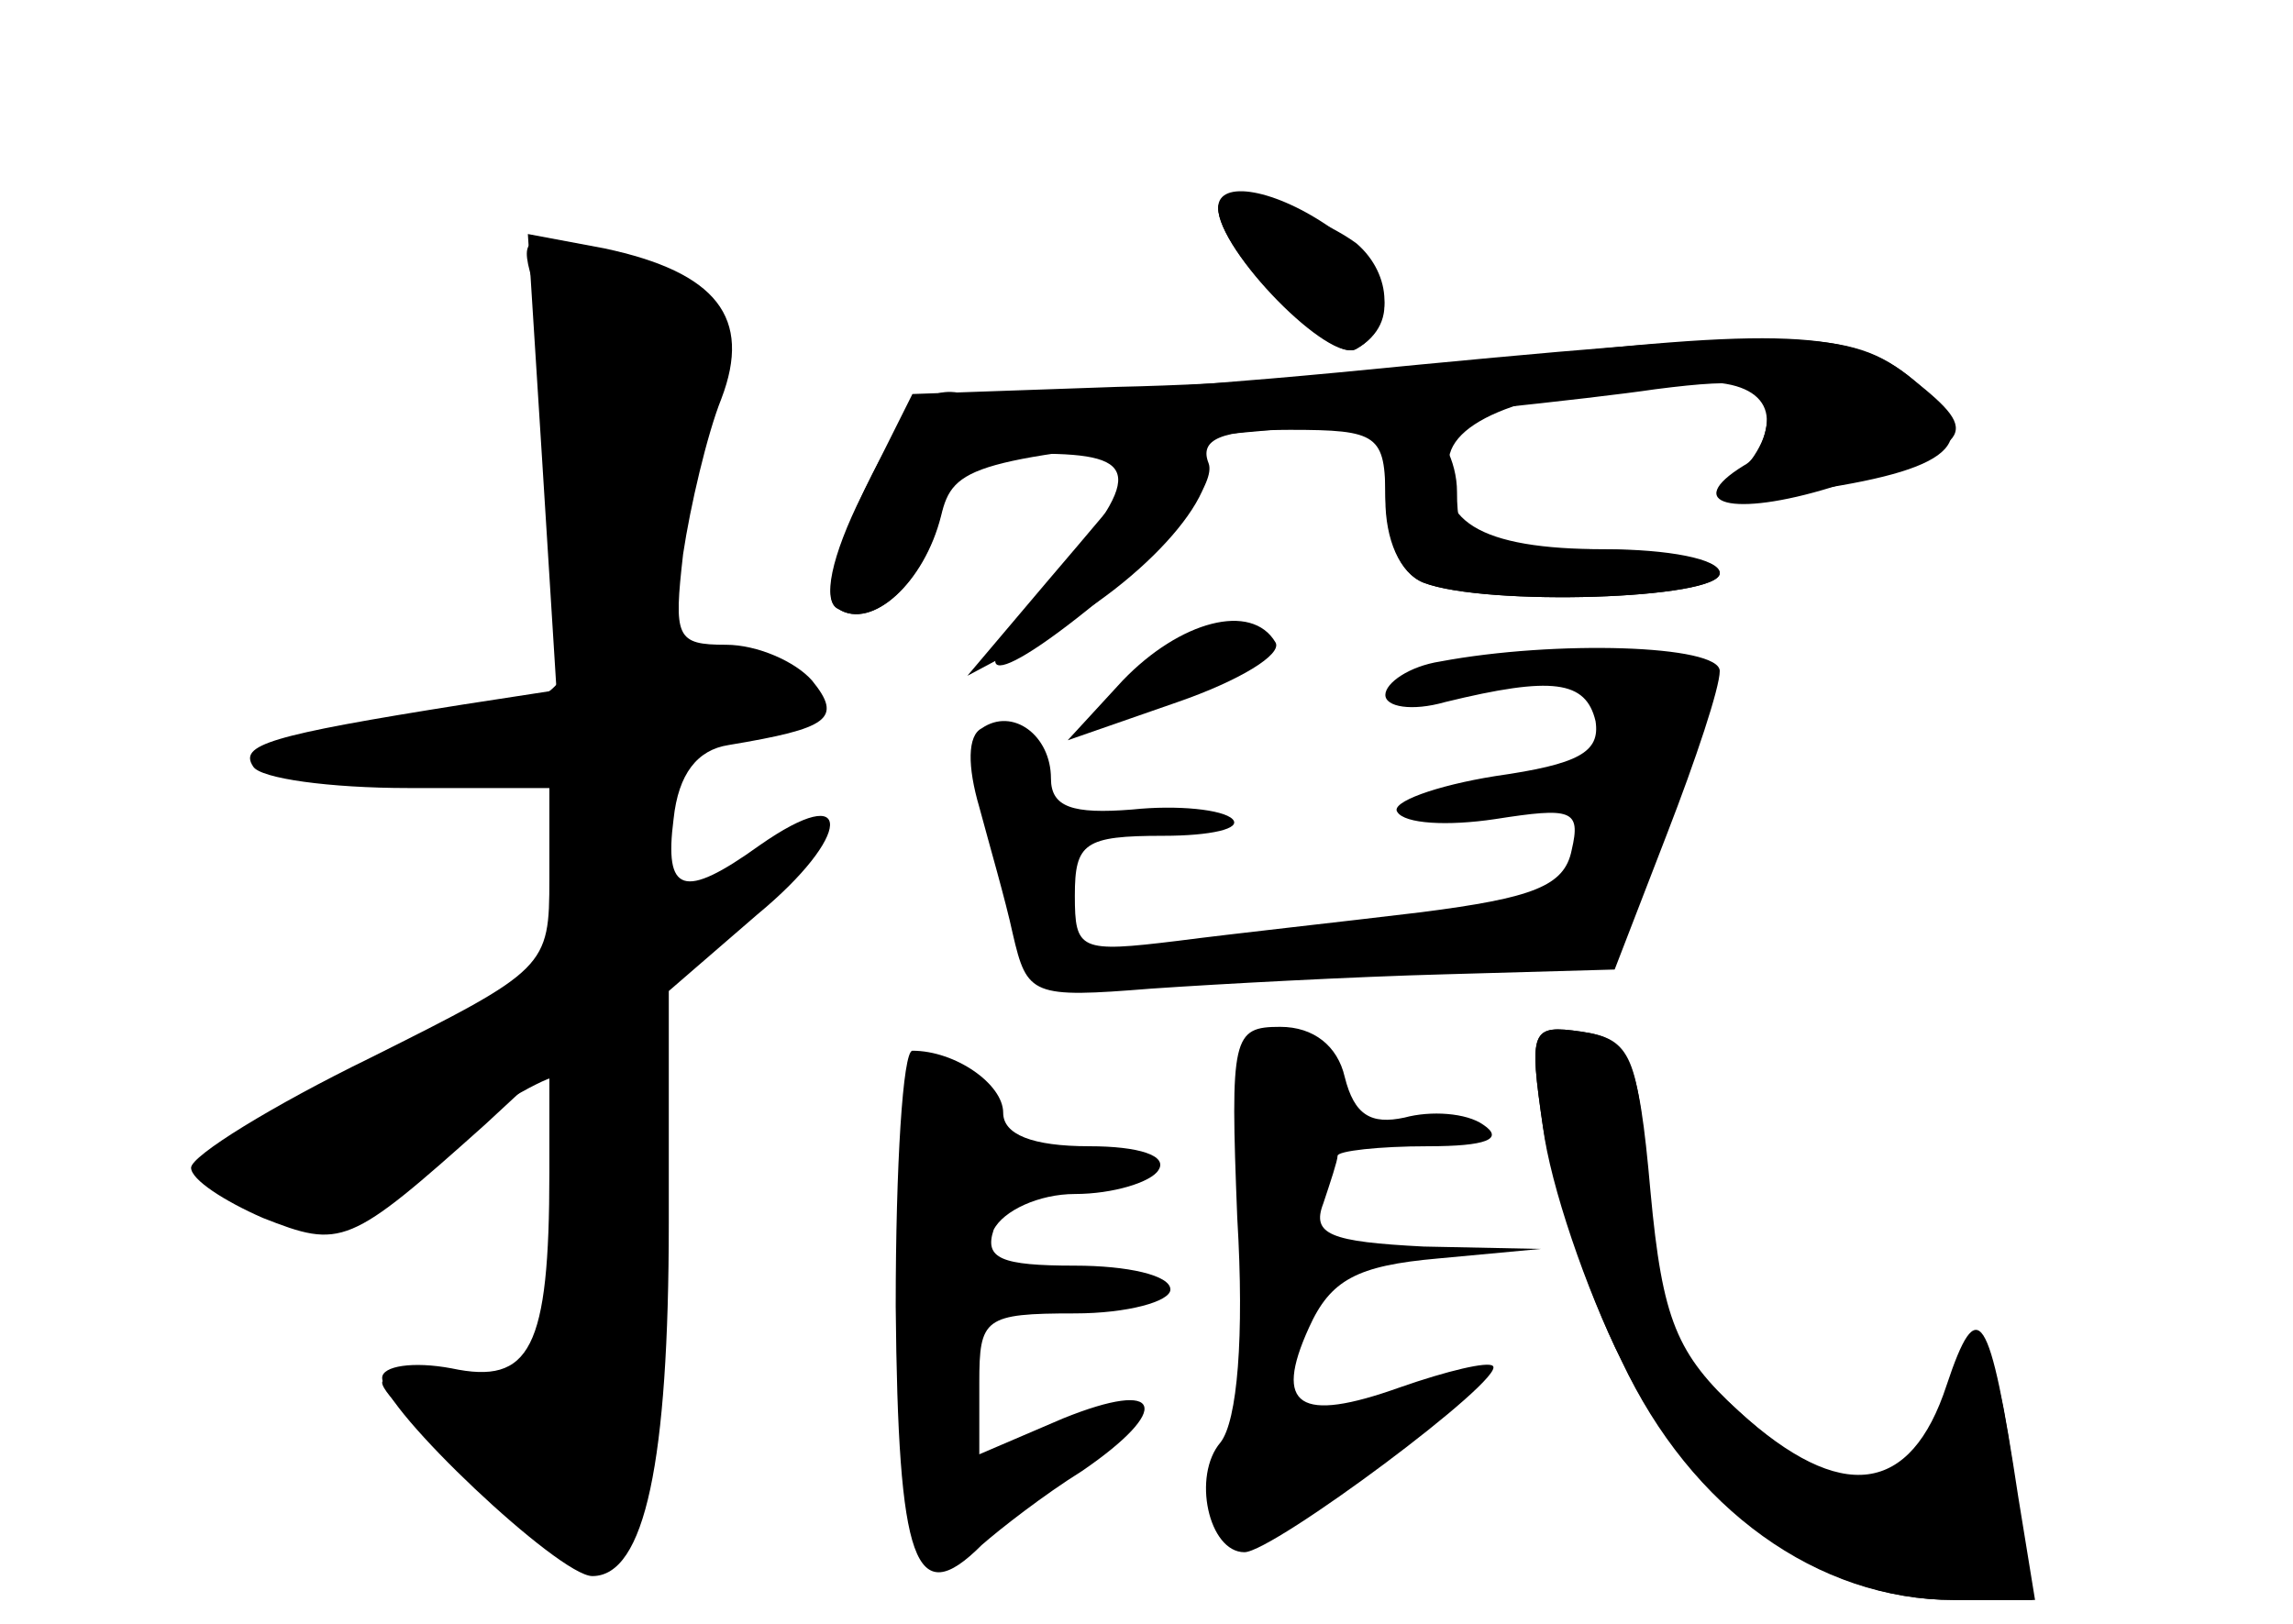 <?xml version="1.0" standalone="no"?>
<!DOCTYPE svg PUBLIC "-//W3C//DTD SVG 20010904//EN"
 "http://www.w3.org/TR/2001/REC-SVG-20010904/DTD/svg10.dtd">
<svg version="1.0" xmlns="http://www.w3.org/2000/svg"
 width="96pt" height="68pt" viewBox="0 0 96 68"
 preserveAspectRatio="xMidYMid meet">
<g transform="translate(0,68) scale(0.1,-0.1)" fill="#000000" stroke="none">
<g id="part-0" class="char-part">
  <path d="M510 593 c0 -18 47 -66 58 -59 16 9 15 31 0 44 -19 14 -58 25 -58 15z"/>
  <path d="M227 487 l6 -96 -39 -6 c-82 -13 -94 -17 -88 -26 3 -5 32 -9 65 -9
l59 0 0 -38 c0 -37 -1 -38 -75 -75 -41 -20 -75 -41 -75 -46 0 -5 14 -14 30
-21 33 -13 36 -12 93 39 l27 25 0 -45 c0 -74 -8 -89 -41 -82 -16 3 -29 1 -29
-4 0 -13 74 -83 88 -83 22 0 32 48 32 148 l0 97 37 32 c40 33 41 57 1 29 -32
-23 -40 -20 -36 11 2 19 10 29 23 31 42 7 48 11 35 27 -7 8 -23 15 -36 15 -21
0 -22 3 -18 38 3 20 10 50 16 65 13 34 -2 53 -49 63 l-32 6 6 -95z"/>
  <path d="M625 529 c-38 -5 -109 -10 -157 -11 l-86 -3 -21 -42 c-13 -26 -17
-45 -10 -48 14 -9 36 11 43 40 5 21 13 25 41 25 43 0 44 -9 4 -55 -40 -45 -24
-45 30 1 24 21 40 42 37 50 -4 10 5 14 34 14 37 0 40 -2 40 -29 0 -17 6 -31
16 -35 26 -10 124 -7 124 4 0 6 -22 10 -48 10 -53 0 -72 12 -65 40 5 18 47 30
106 30 29 0 35 -17 15 -39 -11 -11 -5 -12 32 -6 60 9 71 21 41 46 -25 21 -57
22 -176 8z"/>
  <path d="M470 395 l-23 -25 46 16 c26 9 44 20 41 25 -10 17 -40 9 -64 -16z"/>
  <path d="M603 403 c-13 -2 -23 -9 -23 -14 0 -5 11 -7 25 -3 45 11 59 9 63 -8
2 -13 -7 -18 -42 -23 -25 -4 -44 -11 -41 -15 3 -5 21 -6 41 -3 32 5 36 4 32
-13 -3 -15 -16 -20 -63 -26 -33 -4 -79 -9 -102 -12 -41 -5 -43 -4 -43 19 0 22
4 25 37 25 20 0 33 3 29 7 -4 4 -23 6 -42 4 -25 -2 -34 1 -34 13 0 18 -16 30
-29 21 -6 -3 -6 -16 -1 -33 4 -15 11 -39 14 -53 6 -26 8 -27 58 -23 29 2 85 5
123 6 l71 2 22 57 c12 31 22 61 22 68 0 11 -69 13 -117 4z"/>
  <path d="M518 170 c3 -50 0 -85 -7 -94 -12 -14 -5 -46 10 -46 12 0 110 73 104
78 -2 2 -19 -2 -39 -9 -42 -15 -53 -8 -38 25 9 20 20 26 54 29 l43 4 -49 1
c-39 2 -47 5 -42 18 3 9 6 18 6 20 0 2 17 4 38 4 24 0 32 3 23 9 -7 5 -22 6
-33 3 -14 -3 -21 1 -25 17 -3 13 -13 21 -27 21 -20 0 -21 -4 -18 -80z"/>
  <path d="M646 208 c3 -24 18 -68 33 -98 30 -62 83 -100 139 -100 l33 0 -7 47
c-9 65 -14 71 -30 34 -17 -40 -45 -40 -86 -2 -26 24 -32 38 -37 92 -5 57 -9
64 -29 67 -21 3 -22 1 -16 -40z"/>
  <path d="M375 133 c1 -108 8 -128 36 -100 8 7 26 21 42 31 38 26 34 39 -8 22
l-35 -15 0 30 c0 27 2 29 40 29 22 0 40 5 40 10 0 6 -18 10 -40 10 -31 0 -38
3 -34 15 4 8 19 15 34 15 16 0 32 5 35 10 4 6 -8 10 -29 10 -24 0 -36 5 -36
14 0 12 -20 26 -38 26 -4 0 -7 -48 -7 -107z"/>
</g>
<g id="part-1" class="char-part">
  <path d="M224 559 c4 -13 9 -56 13 -95 6 -81 10 -77 -79 -90 -66 -9 -49 -27
21 -22 l56 3 0 -40 c0 -40 0 -40 -78 -80 -60 -32 -74 -44 -65 -53 20 -20 47
-14 94 20 24 17 46 29 48 27 3 -2 2 -33 -1 -68 l-6 -63 -33 4 c-19 2 -34 2
-34 -1 0 -9 75 -71 87 -71 23 0 36 70 29 155 l-7 82 36 24 c43 30 46 45 4 24
-37 -20 -41 -17 -33 22 5 24 13 32 35 37 48 9 34 31 -18 29 -18 -1 -17 59 1
102 13 30 13 35 -2 48 -10 9 -30 19 -46 23 -27 6 -29 5 -22 -17z"/>
</g>
<g id="part-2" class="char-part">
  <path d="M510 593 c0 -18 48 -66 58 -59 19 11 14 33 -10 50 -24 17 -48 21 -48
9z"/>
  <path d="M560 524 c-74 -7 -144 -11 -156 -9 -16 4 -25 -5 -42 -40 -13 -28 -18
-47 -11 -50 14 -9 36 11 43 39 5 21 13 24 128 35 68 6 144 14 171 18 39 5 47
3 47 -10 0 -9 -4 -19 -10 -22 -26 -16 -5 -22 37 -9 60 18 63 22 34 45 -27 22
-46 22 -241 3z"/>
</g>
<g id="part-3" class="char-part">
  <path d="M580 476 c0 -22 6 -36 16 -40 26 -10 124 -7 124 4 0 6 -25 10 -55 10
-51 0 -55 2 -55 24 0 13 -7 26 -15 30 -12 4 -15 -2 -15 -28z"/>
  <path d="M482 488 c-6 -7 -26 -31 -44 -52 l-33 -39 30 16 c45 23 81 65 68 78
-8 8 -14 7 -21 -3z"/>
</g>
<g id="part-4" class="char-part">
  <path d="M646 208 c4 -24 18 -68 33 -98 29 -62 82 -100 139 -100 l34 0 -7 43
c-12 79 -17 86 -30 47 -15 -46 -44 -50 -87 -11 -29 26 -33 37 -38 93 -4 56 -7
63 -28 66 -21 3 -22 1 -16 -40z"/>
</g>
</g>
</svg>